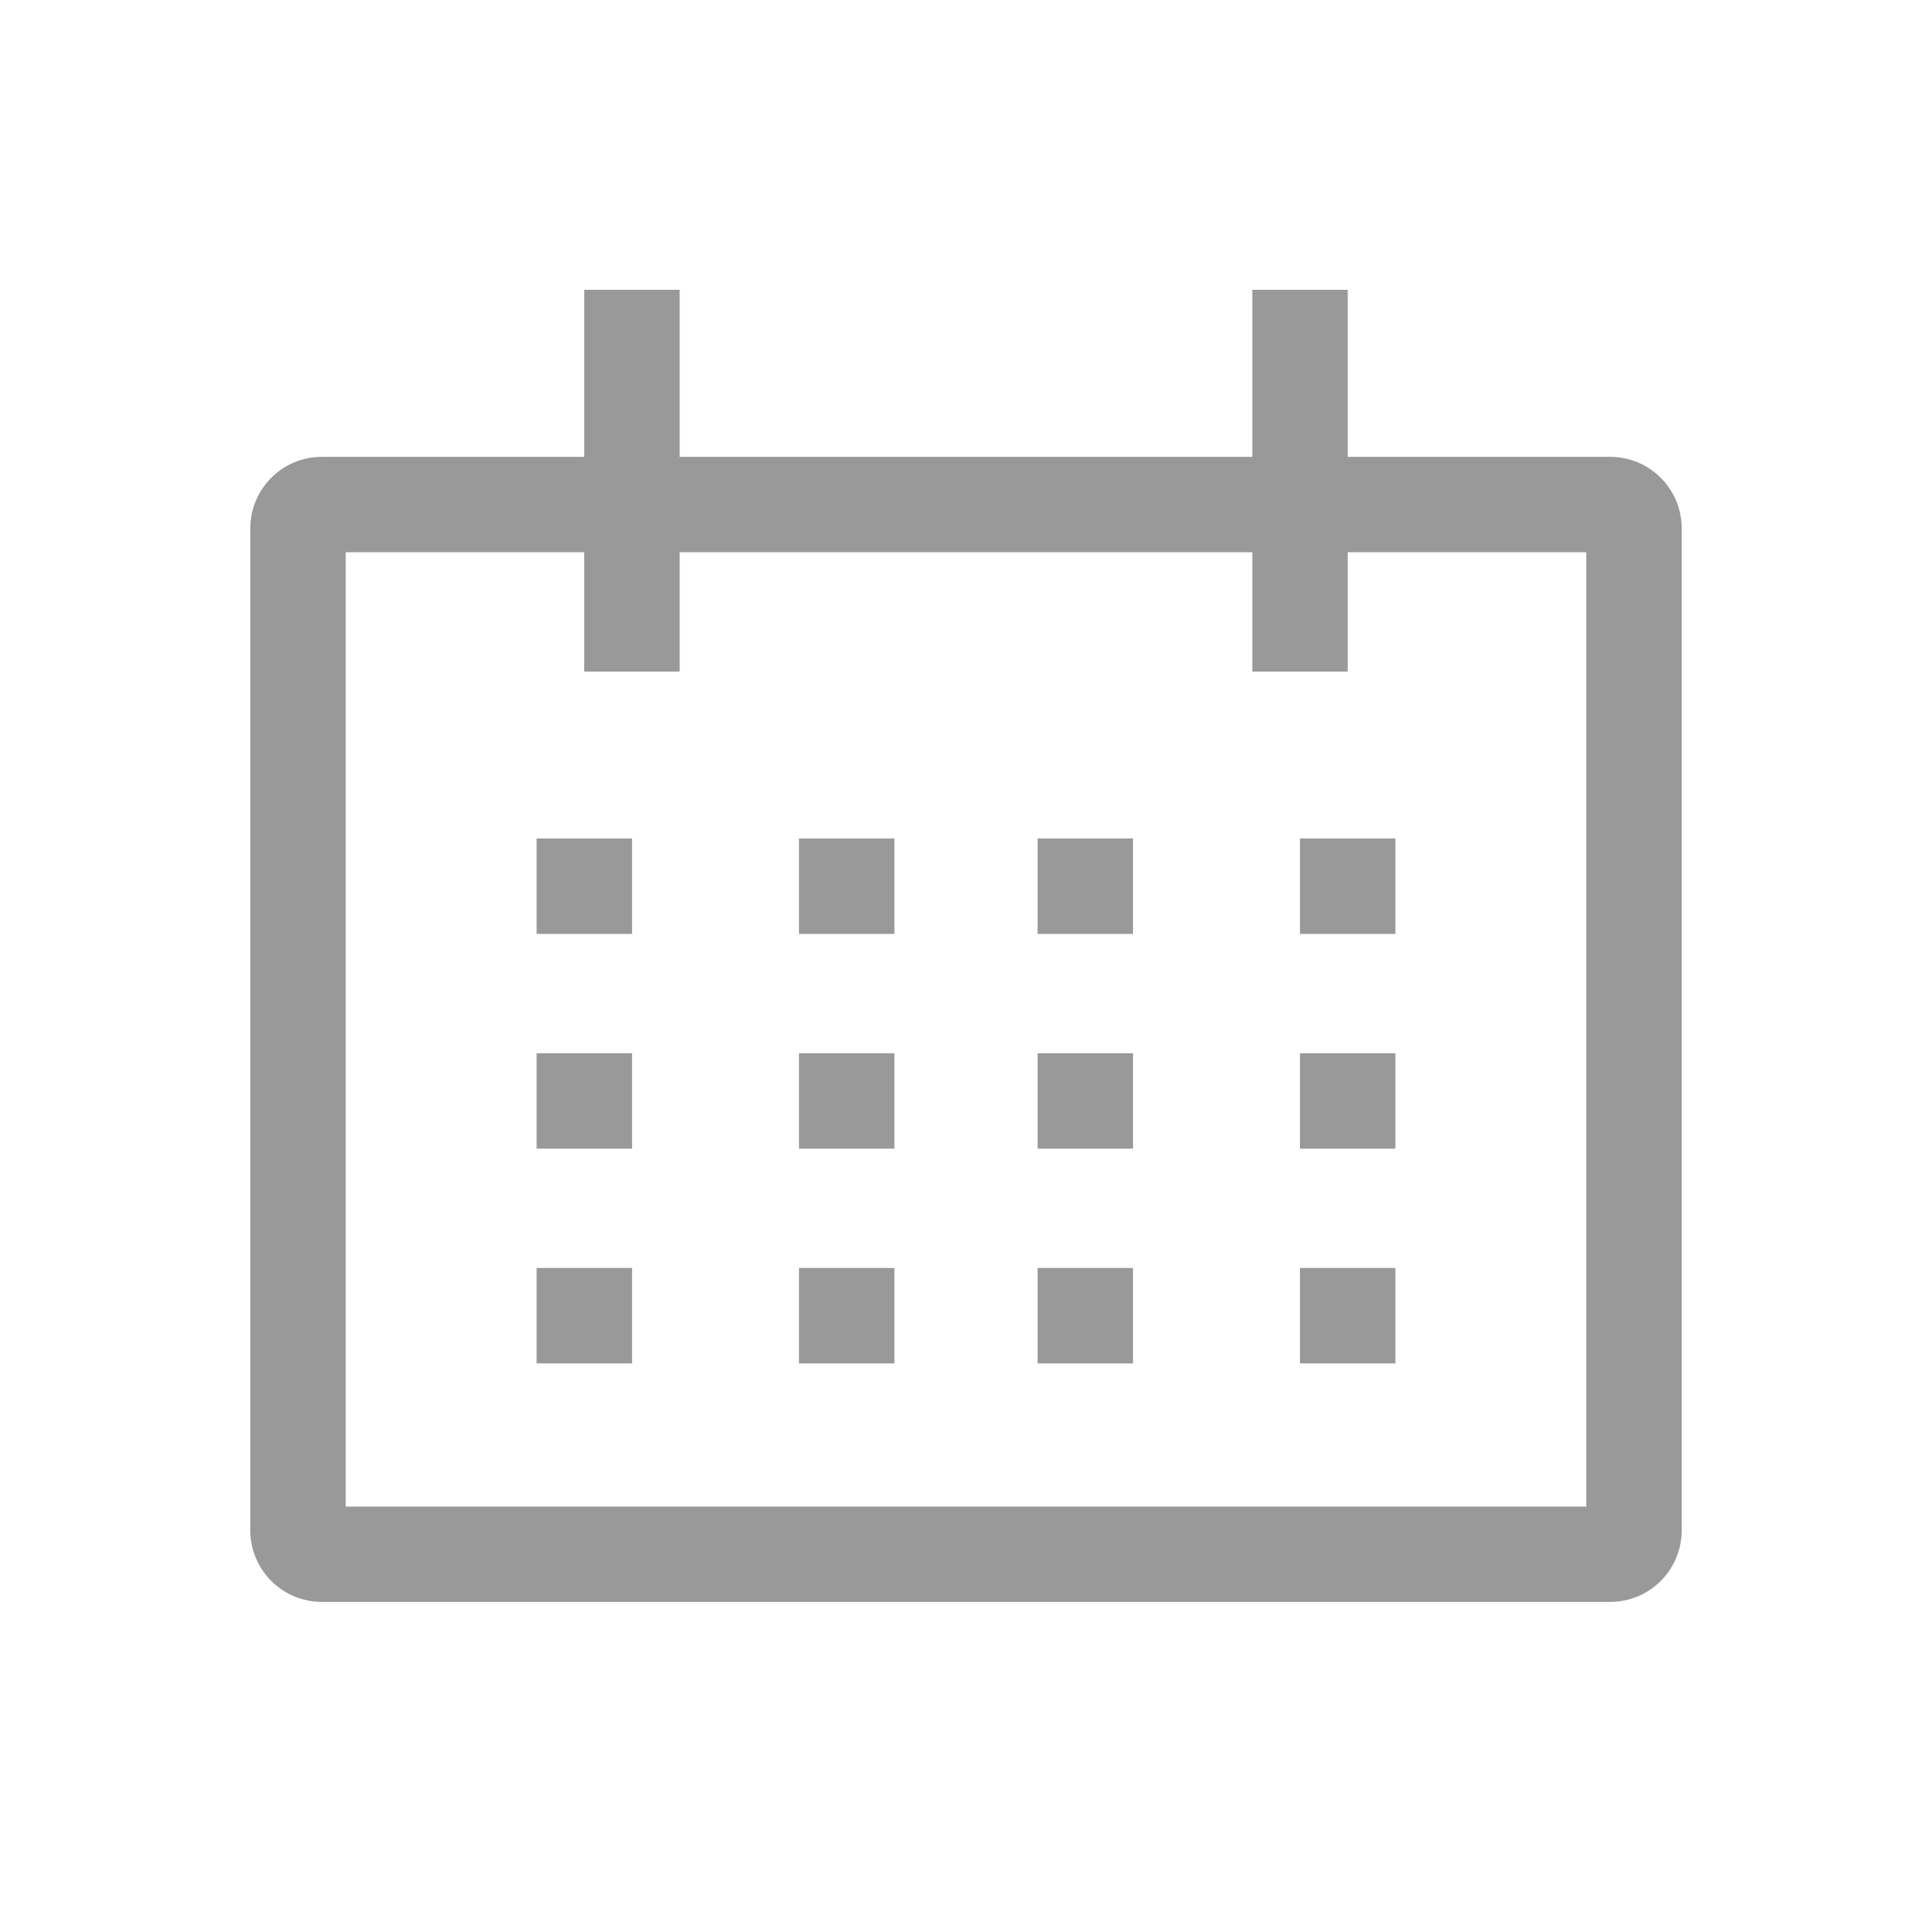 <svg width="20" height="20" viewBox="0 0 20 20" fill="none" xmlns="http://www.w3.org/2000/svg">
<path d="M16.668 4.729H13.951V3H12.964V4.729H7.036V3H6.048V4.729H3.332C3.135 4.729 2.947 4.807 2.808 4.946C2.669 5.085 2.591 5.273 2.591 5.47V15.842C2.591 16.039 2.669 16.227 2.808 16.366C2.947 16.505 3.135 16.583 3.332 16.583H16.668C16.865 16.583 17.053 16.505 17.192 16.366C17.331 16.227 17.409 16.039 17.409 15.842V5.47C17.409 5.273 17.331 5.085 17.192 4.946C17.053 4.807 16.865 4.729 16.668 4.729ZM16.421 15.596H3.579V5.717H6.048V6.952H7.036V5.717H12.964V6.952H13.951V5.717H16.421V15.596Z" fill="#999999"/>
<path d="M6.543 8.68H5.555V9.668H6.543V8.68Z" fill="#999999"/>
<path d="M9.259 8.68H8.271V9.668H9.259V8.68Z" fill="#999999"/>
<path d="M11.729 8.68H10.741V9.668H11.729V8.68Z" fill="#999999"/>
<path d="M14.445 8.68H13.457V9.668H14.445V8.68Z" fill="#999999"/>
<path d="M6.543 10.903H5.555V11.891H6.543V10.903Z" fill="#999999"/>
<path d="M9.259 10.903H8.271V11.891H9.259V10.903Z" fill="#999999"/>
<path d="M11.729 10.903H10.741V11.891H11.729V10.903Z" fill="#999999"/>
<path d="M14.445 10.903H13.457V11.891H14.445V10.903Z" fill="#999999"/>
<path d="M6.543 13.126H5.555V14.114H6.543V13.126Z" fill="#999999"/>
<path d="M9.259 13.126H8.271V14.114H9.259V13.126Z" fill="#999999"/>
<path d="M11.729 13.126H10.741V14.114H11.729V13.126Z" fill="#999999"/>
<path d="M14.445 13.126H13.457V14.114H14.445V13.126Z" fill="#999999"/>
</svg>

